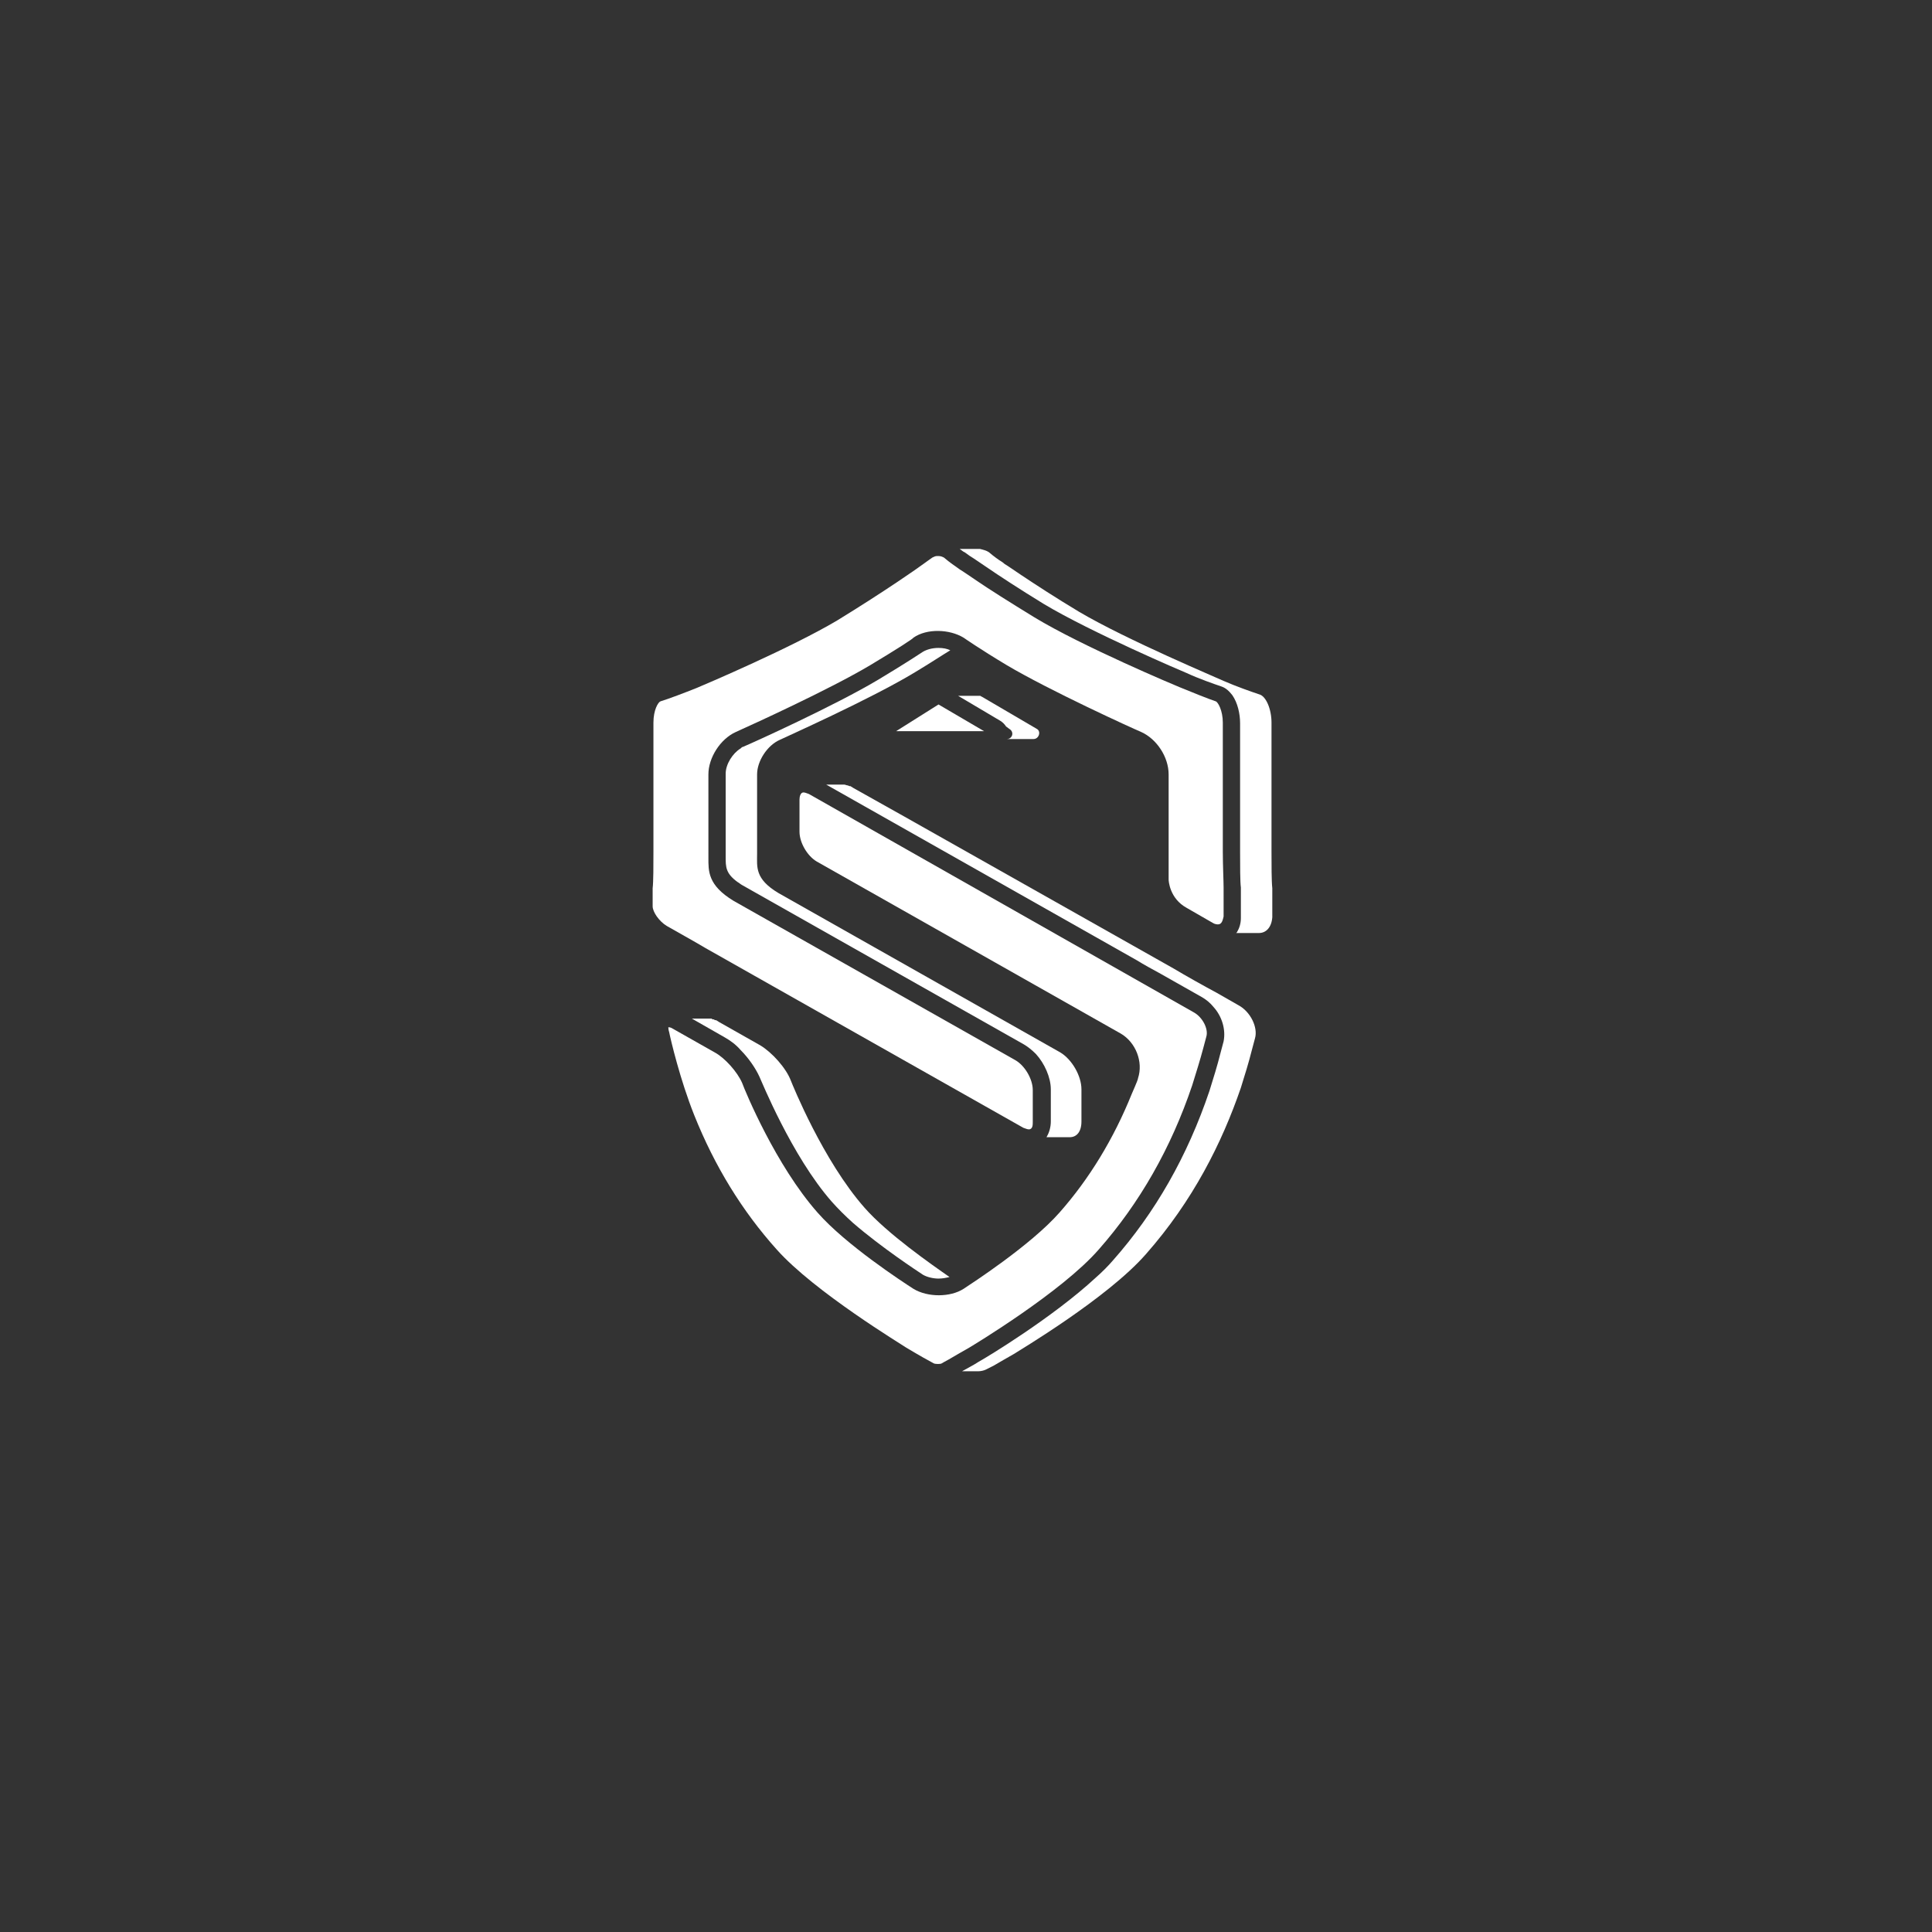 <?xml version="1.0" encoding="utf-8"?>
<!-- Generator: Adobe Illustrator 26.3.1, SVG Export Plug-In . SVG Version: 6.00 Build 0)  -->
<svg version="1.1" id="_層_1" xmlns="http://www.w3.org/2000/svg" xmlns:xlink="http://www.w3.org/1999/xlink" x="0px" y="0px"
	 viewBox="0 0 246 246" style="enable-background:new 0 0 246 246;" xml:space="preserve">
<rect x="0" y="0" width="246" height="246" fill="#333333" stroke="none"/>
<style type="text/css">
	.st0{fill:#FFFFFF;}
</style>
<g>
	<g>
		<path class="st0" d="M152,128.9L152,128.9L103,101.1c-0.3-0.1-0.5-0.2-0.7-0.2c-0.4,0-0.5,0.6-0.5,0.9v4.1c0,1.4,1,3.1,2.2,3.8
			l38.7,21.9c1.9,1.1,2.9,3.6,2.2,5.7c0,0.1-0.1,0.4-0.8,2c-2.3,5.7-5.4,10.8-9.2,15.1c-3.7,4.2-11.3,9.1-12.2,9.7
			c-1.7,1.1-4.6,1.1-6.4,0c-1.4-0.9-8.6-5.6-12.2-9.7c-5.3-6-9.2-15.4-9.6-16.5c-0.6-1.4-2.2-3.2-3.5-3.9l-5.3-3
			c-0.3-0.2-0.5-0.2-0.6-0.2c0,0.1,0,0.3,0.1,0.6c0.2,1,1.4,6.1,3.2,10.6c2.6,6.5,6.1,12.2,10.5,17.1c4.8,5.4,16.1,12.2,16.5,12.5
			c1.5,0.9,3.1,1.8,3.5,2c0.2,0.1,0.9,0.1,1,0c0.2-0.1,0.5-0.3,0.9-0.5c0.7-0.4,1.7-1,2.6-1.5c0.5-0.3,11.8-7.1,16.5-12.5
			c5.2-5.9,9.2-12.9,11.9-20.9c0.5-1.6,1-3.2,1.4-4.7l0.4-1.5C153.9,131,153.1,129.5,152,128.9z"/>
		<polygon class="st0" points="119.5,89.7 114.1,93.1 125.3,93.1 		"/>
		<path class="st0" d="M155.7,92c0-1.5-0.6-2.6-0.9-2.7c-0.9-0.3-2.9-1.1-4.6-1.8c-0.5-0.2-12.4-5.2-18.5-8.9
			c-3.1-1.9-5.8-3.6-7.4-4.7c-0.9-0.6-1.6-1.1-2.1-1.4l-0.7-0.5c0,0-0.6-0.4-1.3-1c-0.2-0.1-0.4-0.2-0.7-0.2c-0.1,0-0.1,0-0.2,0
			c-0.2,0-0.4,0.1-0.6,0.2l-0.7,0.5c-0.4,0.3-0.7,0.5-0.7,0.5c-0.1,0.1-4.5,3.2-10.7,7c-5.9,3.5-16.7,8.1-17.9,8.6
			c-1.5,0.6-3.6,1.4-4.6,1.7c-0.3,0.1-0.9,1.1-0.9,2.7v16.4c0,1.8,0,3.9-0.1,4.7l0,2.3c0,0.7,0.8,1.9,1.8,2.5
			c1.2,0.7,3.4,1.9,4.9,2.8l40.5,22.9c0.3,0.1,0.5,0.2,0.7,0.2c0.5,0,0.5-0.6,0.5-0.9v-4.1c0-1.4-1-3.1-2.2-3.8l-35.9-20.3
			c-3.3-2-3.2-3.8-3.2-5.5l0-0.4V98.6c0-2.1,1.5-4.5,3.5-5.4c2-0.9,11.9-5.4,17.1-8.5c3.5-2.1,5.5-3.4,5.5-3.5
			c1.7-1.2,4.6-1.1,6.4,0c0,0,2,1.4,5.5,3.5c5.4,3.2,15.9,8,17.1,8.5c2,0.9,3.5,3.2,3.5,5.4v10.2c0,1.5,0,3,0,3.2
			c0,0.1,0.1,2.4,2.3,3.6l3.3,1.9c0.3,0.2,0.6,0.2,0.7,0.2c0.5,0,0.6-0.6,0.7-1c0-0.3,0-1,0-2.2V113c0-0.8-0.1-2.8-0.1-4.6V92z"/>
	</g>
	<g>
		<path class="st0" d="M93.9,112.3c0.2,0.1,0.4,0.3,0.6,0.4l35.9,20.3c0.5,0.3,1,0.7,1.5,1.2c1.1,1.2,1.9,3,1.9,4.5v4.1
			c0,0.7-0.2,1.4-0.5,1.9c0,0,0,0.1-0.1,0.1h3c0.9,0,1.5-0.7,1.5-2v-4.1c0-1.7-1.2-3.8-2.7-4.7l-35.9-20.3c-3-1.8-2.7-3.3-2.7-5
			V98.6c0-1.7,1.3-3.7,2.9-4.4c0.6-0.3,11.6-5.2,17.2-8.6c2-1.2,3.5-2.2,4.5-2.8c-0.4-0.2-0.9-0.3-1.5-0.3c-0.8,0-1.5,0.2-2,0.5
			c0,0-2.1,1.4-5.6,3.5c-5.5,3.3-16.1,8.1-17.3,8.6c-0.1,0-0.2,0.1-0.3,0.2c-1,0.6-1.9,2-1.9,3.2l0,10.6
			C92.4,110.4,92.4,111.2,93.9,112.3z"/>
		<path class="st0" d="M110.1,153.8c-5.3-6-9.2-15.7-9.4-16.2c-0.6-1.6-2.4-3.6-3.9-4.5l-5.3-3c-0.1-0.1-0.2-0.1-0.3-0.2
			c0,0-0.1,0-0.1,0c-0.1,0-0.2-0.1-0.2-0.1c0,0,0,0,0,0c0,0,0,0,0,0c-0.1,0-0.2,0-0.3-0.1c0,0,0,0-0.1,0c0,0,0,0-0.1,0h-2.3l4.2,2.4
			c0.7,0.4,1.4,0.9,2,1.6c1,1,1.9,2.3,2.4,3.4c0.2,0.4,4.1,10.1,9.2,15.9c0.8,0.9,1.7,1.8,2.7,2.7c3.7,3.2,8.3,6.2,8.9,6.6
			c0.5,0.3,1.3,0.5,2,0.5c0.5,0,1-0.1,1.4-0.2C118.6,161,113,157.1,110.1,153.8z"/>
		<path class="st0" d="M157.7,128l-2.8-1.6c-1.5-0.8-4-2.2-5.5-3.1l-34.2-19.3l-6.6-3.7c-0.1-0.1-0.2-0.1-0.3-0.2c0,0,0,0-0.1,0
			c-0.1,0-0.2-0.1-0.3-0.1c0,0,0,0,0,0c0,0,0,0,0,0c-0.1,0-0.3-0.1-0.4-0.1c0,0,0,0,0,0c0,0-0.1,0-0.1,0h-2.2l39.6,22.4
			c0.8,0.5,1.9,1.1,3,1.7l5.3,3c0.5,0.3,1,0.7,1.4,1.2c1.1,1.2,1.6,2.9,1.3,4.4l-0.4,1.5c-0.4,1.6-0.9,3.2-1.4,4.8
			c-2.8,8.3-6.9,15.5-12.3,21.6c-0.6,0.7-1.4,1.5-2.2,2.2c-5.4,5-13.8,10.1-14.9,10.7c-0.6,0.4-1.4,0.8-2.1,1.2h2.1
			c0.3,0,0.7-0.1,0.9-0.2c0.2-0.1,0.6-0.3,1-0.5c0.7-0.4,1.7-1,2.6-1.5c0.6-0.4,11.9-7.1,16.8-12.7c6-6.8,9.7-14.2,12.1-21.2
			c0.5-1.6,1-3.2,1.4-4.8c0.4-1.5,0.4-1.5,0.4-1.5C160.2,130.8,159.2,128.8,157.7,128z"/>
		<path class="st0" d="M128.2,94.1h3.4c0.7,0,1-1,0.4-1.3l-7-4.1c-0.1,0-0.1-0.1-0.2-0.1c0,0,0,0,0,0c0,0,0,0,0,0c0,0-0.1,0-0.1,0
			c0,0,0,0,0,0H122l5.4,3.2c0.3,0.2,0.5,0.4,0.7,0.7l0.4,0.3C129.2,93.2,128.9,94.1,128.2,94.1z"/>
		<path class="st0" d="M161.9,108.4V92c0-1.7-0.7-3.4-1.6-3.6c-0.9-0.3-2.9-1-4.5-1.7c-0.6-0.3-12.3-5.2-18.4-8.8
			c-3-1.8-5.6-3.5-7.4-4.7c-0.9-0.6-1.6-1.1-2.1-1.4c-0.2-0.2-0.4-0.3-0.7-0.5c0,0-0.6-0.4-1.3-1c-0.3-0.2-0.7-0.3-1.1-0.4
			c0,0,0,0-0.1,0c0,0-0.1,0-0.1,0h-2.4c0.3,0.2,0.5,0.4,0.6,0.4l0.7,0.5c0.5,0.3,1.2,0.8,2.1,1.4c1.6,1.1,4.2,2.8,7.3,4.7
			c6,3.6,17.7,8.6,18.2,8.8c1.5,0.7,3.5,1.4,4.4,1.7c0.6,0.2,1,0.6,1.4,1.1c0.7,1,1,2.4,1,3.6v16.4c0,1.7,0,3.8,0.1,4.5l0,1.6
			c0,0.8,0,1.6,0,2.2l0,0.1c0,0.7-0.2,1.3-0.5,1.8c0,0-0.1,0.1-0.1,0.1h2.9c0.9,0,1.6-0.7,1.7-2c0,0,0-0.8,0-2.2c0-1.5,0-1.5,0-1.5
			C161.9,112.2,161.9,110.1,161.9,108.4z"/>
	</g>
</g>
</svg>

